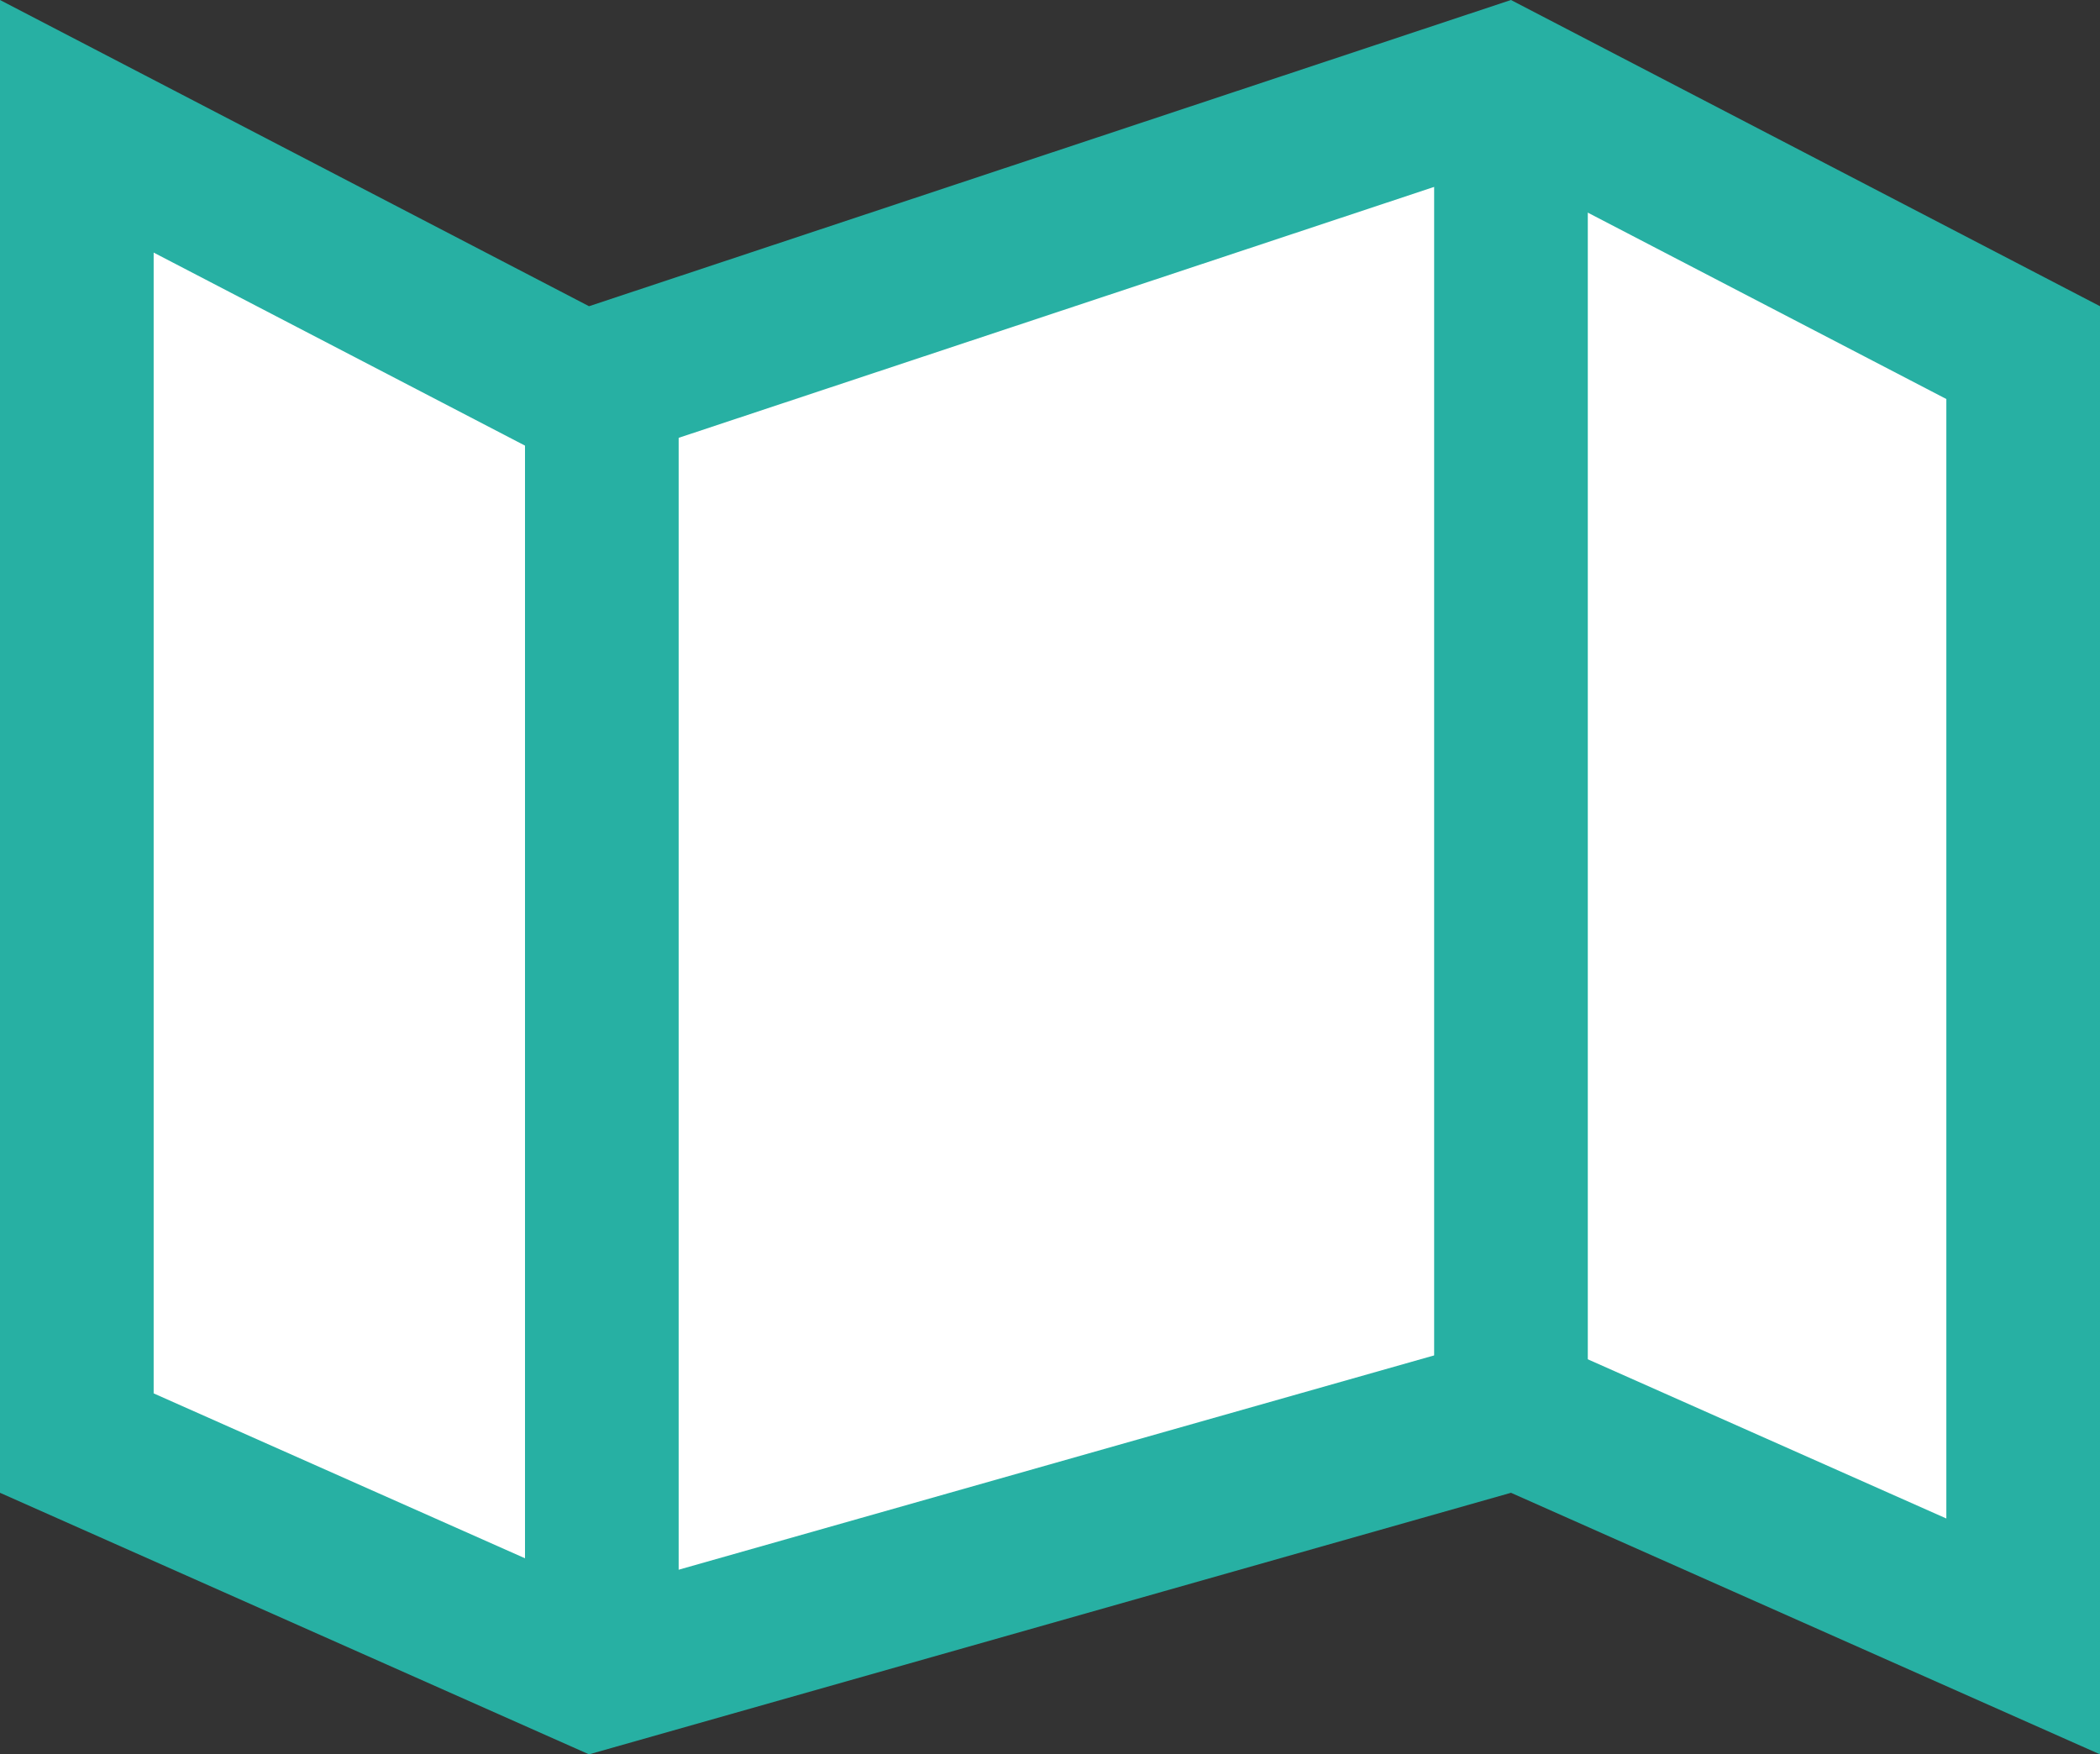 <?xml version="1.0" encoding="UTF-8" standalone="no"?>
<svg width="328px" height="274px" viewBox="0 0 328 274" version="1.1" xmlns="http://www.w3.org/2000/svg" xmlns:xlink="http://www.w3.org/1999/xlink" xmlns:sketch="http://www.bohemiancoding.com/sketch/ns">
    <rect x="0" y="0" width="328" height="274" fill="#333333" stroke="none"/>
    <!-- Generator: Sketch 3.3.3 (12081) - http://www.bohemiancoding.com/sketch -->
    <title>map</title>
    <desc>Created with Sketch.</desc>
    <defs></defs>
    <g id="Page-1" stroke="none" stroke-width="1" fill="none" fill-rule="evenodd" sketch:type="MSPage">
        <g id="map" sketch:type="MSLayerGroup">
            <g id="styleguide" sketch:type="MSShapeGroup">
                <g id="big-icon">
                    <g id="map-4-copy-2">
                        <path d="M13.958,25.304 L94,61.732 L237.874,14.59 L317.958,56.642 L317.958,260.202 L238.142,224.042 L94,266.362 L10.208,224.848 L13.958,25.304" id="Fill-1" fill="#FFFFFF"></path>
                        <path d="M224,17 L248,17 L248,219 L224,219 L224,17 L224,17 Z" id="Fill-2" fill="#27B0A3"></path>
                        <path d="M82,52 L106,52 L106,254 L82,254 L82,52 L82,52 Z" id="Fill-3" fill="#27B0A3"></path>
                        <path d="M236,0 L92,47.826 L0,0 L0,233.148 L92,274 L236,233.148 L328,274 L328,47.826 L236,0 L236,0 Z M237.808,207.774 L93.81,248.622 L24,217.624 L24,39.448 L89.928,73.72 L233.928,25.894 L304,62.32 L304,237.164 L237.808,207.774 L237.808,207.774 Z" id="Fill-4" fill="#27B0A3"></path>
                    </g>
                </g>
            </g>
        </g>
    </g>
</svg>